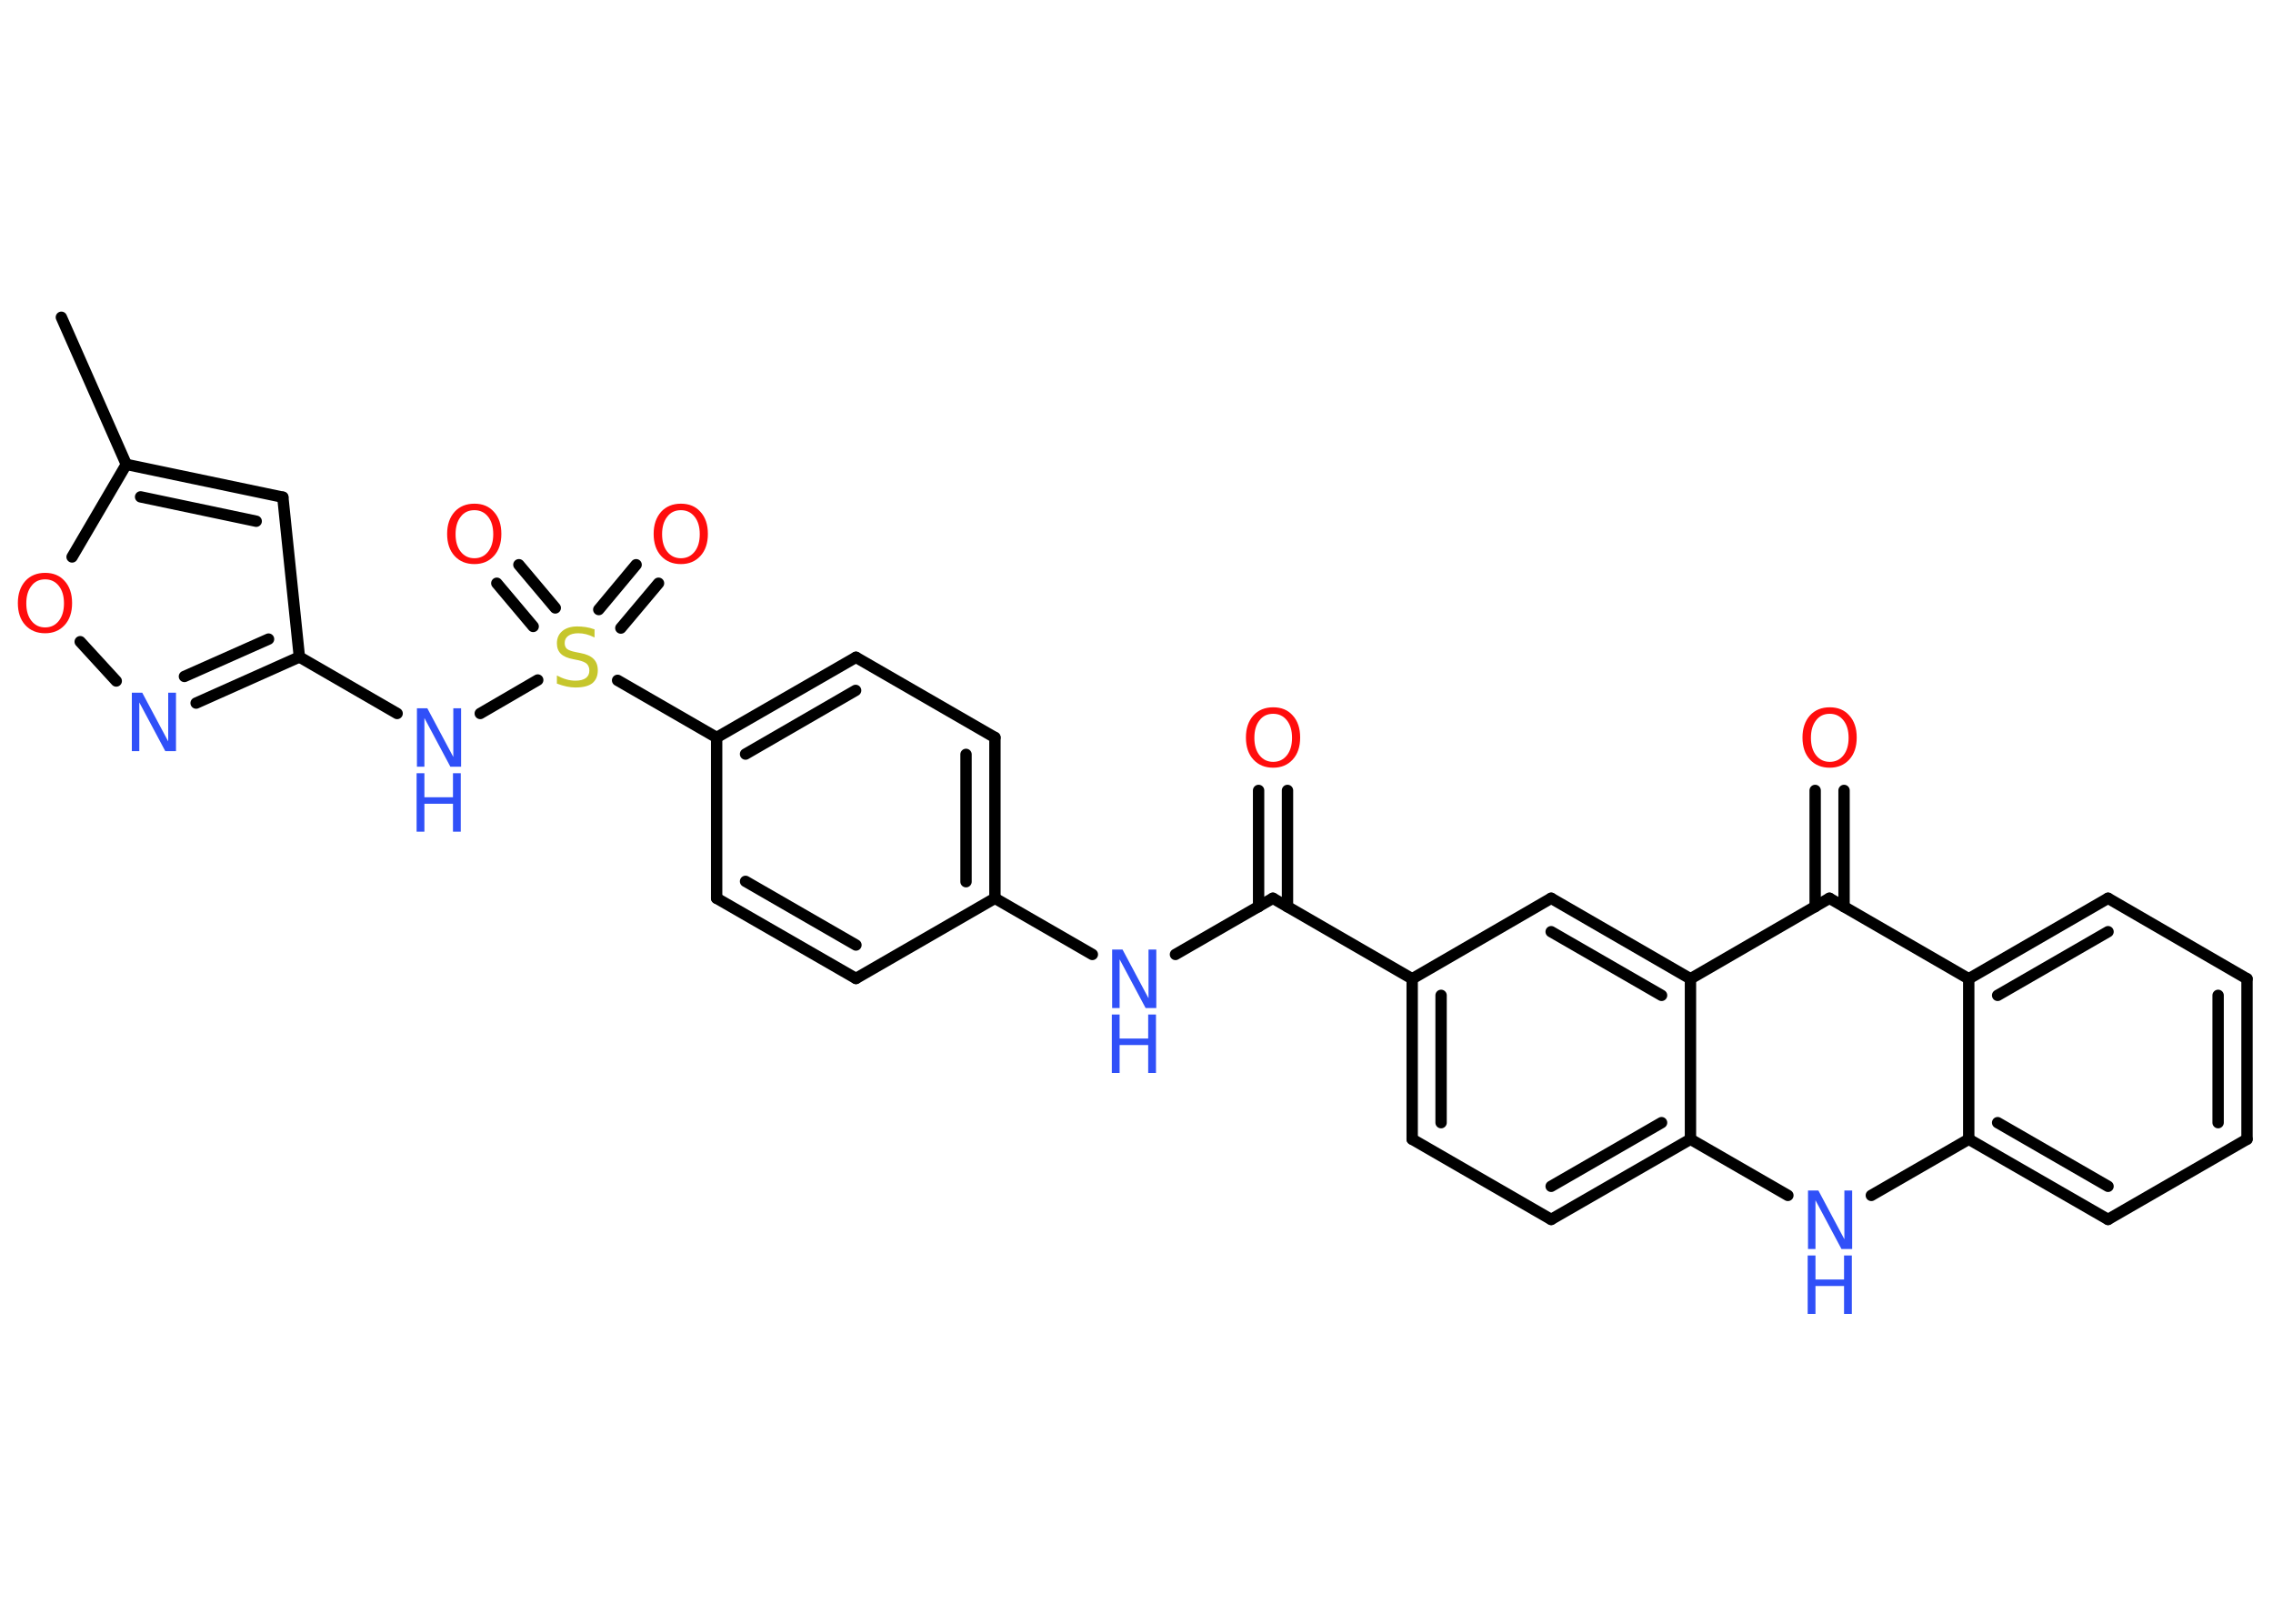 <?xml version='1.0' encoding='UTF-8'?>
<!DOCTYPE svg PUBLIC "-//W3C//DTD SVG 1.1//EN" "http://www.w3.org/Graphics/SVG/1.1/DTD/svg11.dtd">
<svg version='1.2' xmlns='http://www.w3.org/2000/svg' xmlns:xlink='http://www.w3.org/1999/xlink' width='70.0mm' height='50.0mm' viewBox='0 0 70.0 50.0'>
  <desc>Generated by the Chemistry Development Kit (http://github.com/cdk)</desc>
  <g stroke-linecap='round' stroke-linejoin='round' stroke='#000000' stroke-width='.35' fill='#3050F8'>
    <rect x='.0' y='.0' width='70.0' height='50.0' fill='#FFFFFF' stroke='none'/>
    <g id='mol1' class='mol'>
      <line id='mol1bnd1' class='bond' x1='1.89' y1='9.77' x2='3.89' y2='14.3'/>
      <g id='mol1bnd2' class='bond'>
        <line x1='8.71' y1='15.31' x2='3.89' y2='14.3'/>
        <line x1='7.89' y1='16.05' x2='4.33' y2='15.3'/>
      </g>
      <line id='mol1bnd3' class='bond' x1='8.71' y1='15.31' x2='9.22' y2='20.23'/>
      <line id='mol1bnd4' class='bond' x1='9.22' y1='20.23' x2='12.23' y2='21.97'/>
      <line id='mol1bnd5' class='bond' x1='14.79' y1='21.97' x2='16.56' y2='20.94'/>
      <g id='mol1bnd6' class='bond'>
        <line x1='18.44' y1='18.77' x2='19.59' y2='17.39'/>
        <line x1='19.12' y1='19.34' x2='20.28' y2='17.96'/>
      </g>
      <g id='mol1bnd7' class='bond'>
        <line x1='16.42' y1='19.29' x2='15.3' y2='17.96'/>
        <line x1='17.1' y1='18.72' x2='15.98' y2='17.39'/>
      </g>
      <line id='mol1bnd8' class='bond' x1='19.02' y1='20.95' x2='22.07' y2='22.71'/>
      <g id='mol1bnd9' class='bond'>
        <line x1='26.36' y1='20.24' x2='22.07' y2='22.71'/>
        <line x1='26.35' y1='21.26' x2='22.96' y2='23.22'/>
      </g>
      <line id='mol1bnd10' class='bond' x1='26.36' y1='20.24' x2='30.64' y2='22.71'/>
      <g id='mol1bnd11' class='bond'>
        <line x1='30.64' y1='27.66' x2='30.64' y2='22.71'/>
        <line x1='29.75' y1='27.15' x2='29.75' y2='23.23'/>
      </g>
      <line id='mol1bnd12' class='bond' x1='30.64' y1='27.66' x2='33.64' y2='29.39'/>
      <line id='mol1bnd13' class='bond' x1='36.2' y1='29.39' x2='39.2' y2='27.66'/>
      <g id='mol1bnd14' class='bond'>
        <line x1='38.76' y1='27.92' x2='38.76' y2='24.34'/>
        <line x1='39.65' y1='27.92' x2='39.65' y2='24.34'/>
      </g>
      <line id='mol1bnd15' class='bond' x1='39.2' y1='27.66' x2='43.49' y2='30.14'/>
      <g id='mol1bnd16' class='bond'>
        <line x1='43.49' y1='30.14' x2='43.49' y2='35.08'/>
        <line x1='44.38' y1='30.65' x2='44.38' y2='34.57'/>
      </g>
      <line id='mol1bnd17' class='bond' x1='43.49' y1='35.08' x2='47.77' y2='37.55'/>
      <g id='mol1bnd18' class='bond'>
        <line x1='47.77' y1='37.55' x2='52.06' y2='35.08'/>
        <line x1='47.77' y1='36.53' x2='51.17' y2='34.57'/>
      </g>
      <line id='mol1bnd19' class='bond' x1='52.06' y1='35.08' x2='55.06' y2='36.81'/>
      <line id='mol1bnd20' class='bond' x1='57.63' y1='36.81' x2='60.63' y2='35.08'/>
      <g id='mol1bnd21' class='bond'>
        <line x1='60.63' y1='35.08' x2='64.92' y2='37.55'/>
        <line x1='61.52' y1='34.57' x2='64.92' y2='36.53'/>
      </g>
      <line id='mol1bnd22' class='bond' x1='64.92' y1='37.55' x2='69.2' y2='35.08'/>
      <g id='mol1bnd23' class='bond'>
        <line x1='69.2' y1='35.08' x2='69.2' y2='30.14'/>
        <line x1='68.31' y1='34.57' x2='68.31' y2='30.65'/>
      </g>
      <line id='mol1bnd24' class='bond' x1='69.2' y1='30.14' x2='64.92' y2='27.66'/>
      <g id='mol1bnd25' class='bond'>
        <line x1='64.92' y1='27.66' x2='60.63' y2='30.14'/>
        <line x1='64.92' y1='28.69' x2='61.52' y2='30.65'/>
      </g>
      <line id='mol1bnd26' class='bond' x1='60.63' y1='35.08' x2='60.63' y2='30.14'/>
      <line id='mol1bnd27' class='bond' x1='60.63' y1='30.14' x2='56.34' y2='27.66'/>
      <g id='mol1bnd28' class='bond'>
        <line x1='55.9' y1='27.92' x2='55.9' y2='24.34'/>
        <line x1='56.79' y1='27.92' x2='56.79' y2='24.34'/>
      </g>
      <line id='mol1bnd29' class='bond' x1='56.34' y1='27.66' x2='52.06' y2='30.14'/>
      <line id='mol1bnd30' class='bond' x1='52.06' y1='35.08' x2='52.06' y2='30.14'/>
      <g id='mol1bnd31' class='bond'>
        <line x1='52.06' y1='30.14' x2='47.77' y2='27.66'/>
        <line x1='51.17' y1='30.65' x2='47.77' y2='28.69'/>
      </g>
      <line id='mol1bnd32' class='bond' x1='43.49' y1='30.14' x2='47.77' y2='27.66'/>
      <line id='mol1bnd33' class='bond' x1='30.64' y1='27.66' x2='26.36' y2='30.13'/>
      <g id='mol1bnd34' class='bond'>
        <line x1='22.07' y1='27.66' x2='26.36' y2='30.13'/>
        <line x1='22.96' y1='27.14' x2='26.36' y2='29.1'/>
      </g>
      <line id='mol1bnd35' class='bond' x1='22.07' y1='22.71' x2='22.07' y2='27.66'/>
      <g id='mol1bnd36' class='bond'>
        <line x1='6.04' y1='21.65' x2='9.22' y2='20.23'/>
        <line x1='5.68' y1='20.83' x2='8.27' y2='19.68'/>
      </g>
      <line id='mol1bnd37' class='bond' x1='3.58' y1='20.97' x2='2.47' y2='19.76'/>
      <line id='mol1bnd38' class='bond' x1='3.89' y1='14.3' x2='2.22' y2='17.15'/>
      <g id='mol1atm5' class='atom'>
        <path d='M12.83 21.81h.33l.8 1.5v-1.5h.24v1.8h-.33l-.8 -1.5v1.5h-.23v-1.8z' stroke='none'/>
        <path d='M12.83 23.81h.24v.74h.88v-.74h.24v1.8h-.24v-.86h-.88v.86h-.24v-1.8z' stroke='none'/>
      </g>
      <path id='mol1atm6' class='atom' d='M18.31 19.39v.24q-.14 -.07 -.26 -.1q-.12 -.03 -.24 -.03q-.2 .0 -.31 .08q-.11 .08 -.11 .22q.0 .12 .07 .18q.07 .06 .27 .1l.15 .03q.27 .05 .4 .18q.13 .13 .13 .35q.0 .26 -.17 .4q-.17 .13 -.52 .13q-.13 .0 -.27 -.03q-.14 -.03 -.3 -.09v-.25q.15 .08 .29 .12q.14 .04 .28 .04q.21 .0 .32 -.08q.11 -.08 .11 -.23q.0 -.13 -.08 -.21q-.08 -.07 -.26 -.11l-.15 -.03q-.27 -.05 -.39 -.17q-.12 -.12 -.12 -.32q.0 -.24 .17 -.38q.17 -.14 .46 -.14q.12 .0 .26 .02q.13 .02 .27 .07z' stroke='none' fill='#C6C62C'/>
      <path id='mol1atm7' class='atom' d='M20.97 15.71q-.27 .0 -.42 .2q-.16 .2 -.16 .54q.0 .34 .16 .54q.16 .2 .42 .2q.26 .0 .42 -.2q.16 -.2 .16 -.54q.0 -.34 -.16 -.54q-.16 -.2 -.42 -.2zM20.97 15.51q.38 .0 .6 .25q.23 .25 .23 .68q.0 .43 -.23 .68q-.23 .25 -.6 .25q-.38 .0 -.61 -.25q-.23 -.25 -.23 -.68q.0 -.42 .23 -.68q.23 -.25 .61 -.25z' stroke='none' fill='#FF0D0D'/>
      <path id='mol1atm8' class='atom' d='M14.61 15.71q-.27 .0 -.42 .2q-.16 .2 -.16 .54q.0 .34 .16 .54q.16 .2 .42 .2q.26 .0 .42 -.2q.16 -.2 .16 -.54q.0 -.34 -.16 -.54q-.16 -.2 -.42 -.2zM14.61 15.51q.38 .0 .6 .25q.23 .25 .23 .68q.0 .43 -.23 .68q-.23 .25 -.6 .25q-.38 .0 -.61 -.25q-.23 -.25 -.23 -.68q.0 -.42 .23 -.68q.23 -.25 .61 -.25z' stroke='none' fill='#FF0D0D'/>
      <g id='mol1atm13' class='atom'>
        <path d='M34.24 29.24h.33l.8 1.5v-1.5h.24v1.8h-.33l-.8 -1.5v1.5h-.23v-1.8z' stroke='none'/>
        <path d='M34.24 31.24h.24v.74h.88v-.74h.24v1.8h-.24v-.86h-.88v.86h-.24v-1.8z' stroke='none'/>
      </g>
      <path id='mol1atm15' class='atom' d='M39.21 21.98q-.27 .0 -.42 .2q-.16 .2 -.16 .54q.0 .34 .16 .54q.16 .2 .42 .2q.26 .0 .42 -.2q.16 -.2 .16 -.54q.0 -.34 -.16 -.54q-.16 -.2 -.42 -.2zM39.21 21.78q.38 .0 .6 .25q.23 .25 .23 .68q.0 .43 -.23 .68q-.23 .25 -.6 .25q-.38 .0 -.61 -.25q-.23 -.25 -.23 -.68q.0 -.42 .23 -.68q.23 -.25 .61 -.25z' stroke='none' fill='#FF0D0D'/>
      <g id='mol1atm20' class='atom'>
        <path d='M55.67 36.66h.33l.8 1.5v-1.5h.24v1.8h-.33l-.8 -1.5v1.5h-.23v-1.8z' stroke='none'/>
        <path d='M55.67 38.66h.24v.74h.88v-.74h.24v1.8h-.24v-.86h-.88v.86h-.24v-1.8z' stroke='none'/>
      </g>
      <path id='mol1atm28' class='atom' d='M56.35 21.98q-.27 .0 -.42 .2q-.16 .2 -.16 .54q.0 .34 .16 .54q.16 .2 .42 .2q.26 .0 .42 -.2q.16 -.2 .16 -.54q.0 -.34 -.16 -.54q-.16 -.2 -.42 -.2zM56.35 21.78q.38 .0 .6 .25q.23 .25 .23 .68q.0 .43 -.23 .68q-.23 .25 -.6 .25q-.38 .0 -.61 -.25q-.23 -.25 -.23 -.68q.0 -.42 .23 -.68q.23 -.25 .61 -.25z' stroke='none' fill='#FF0D0D'/>
      <path id='mol1atm33' class='atom' d='M4.05 21.33h.33l.8 1.5v-1.5h.24v1.8h-.33l-.8 -1.5v1.5h-.23v-1.8z' stroke='none'/>
      <path id='mol1atm34' class='atom' d='M1.39 17.84q-.27 .0 -.42 .2q-.16 .2 -.16 .54q.0 .34 .16 .54q.16 .2 .42 .2q.26 .0 .42 -.2q.16 -.2 .16 -.54q.0 -.34 -.16 -.54q-.16 -.2 -.42 -.2zM1.39 17.64q.38 .0 .6 .25q.23 .25 .23 .68q.0 .43 -.23 .68q-.23 .25 -.6 .25q-.38 .0 -.61 -.25q-.23 -.25 -.23 -.68q.0 -.42 .23 -.68q.23 -.25 .61 -.25z' stroke='none' fill='#FF0D0D'/>
    </g>
  </g>
</svg>
